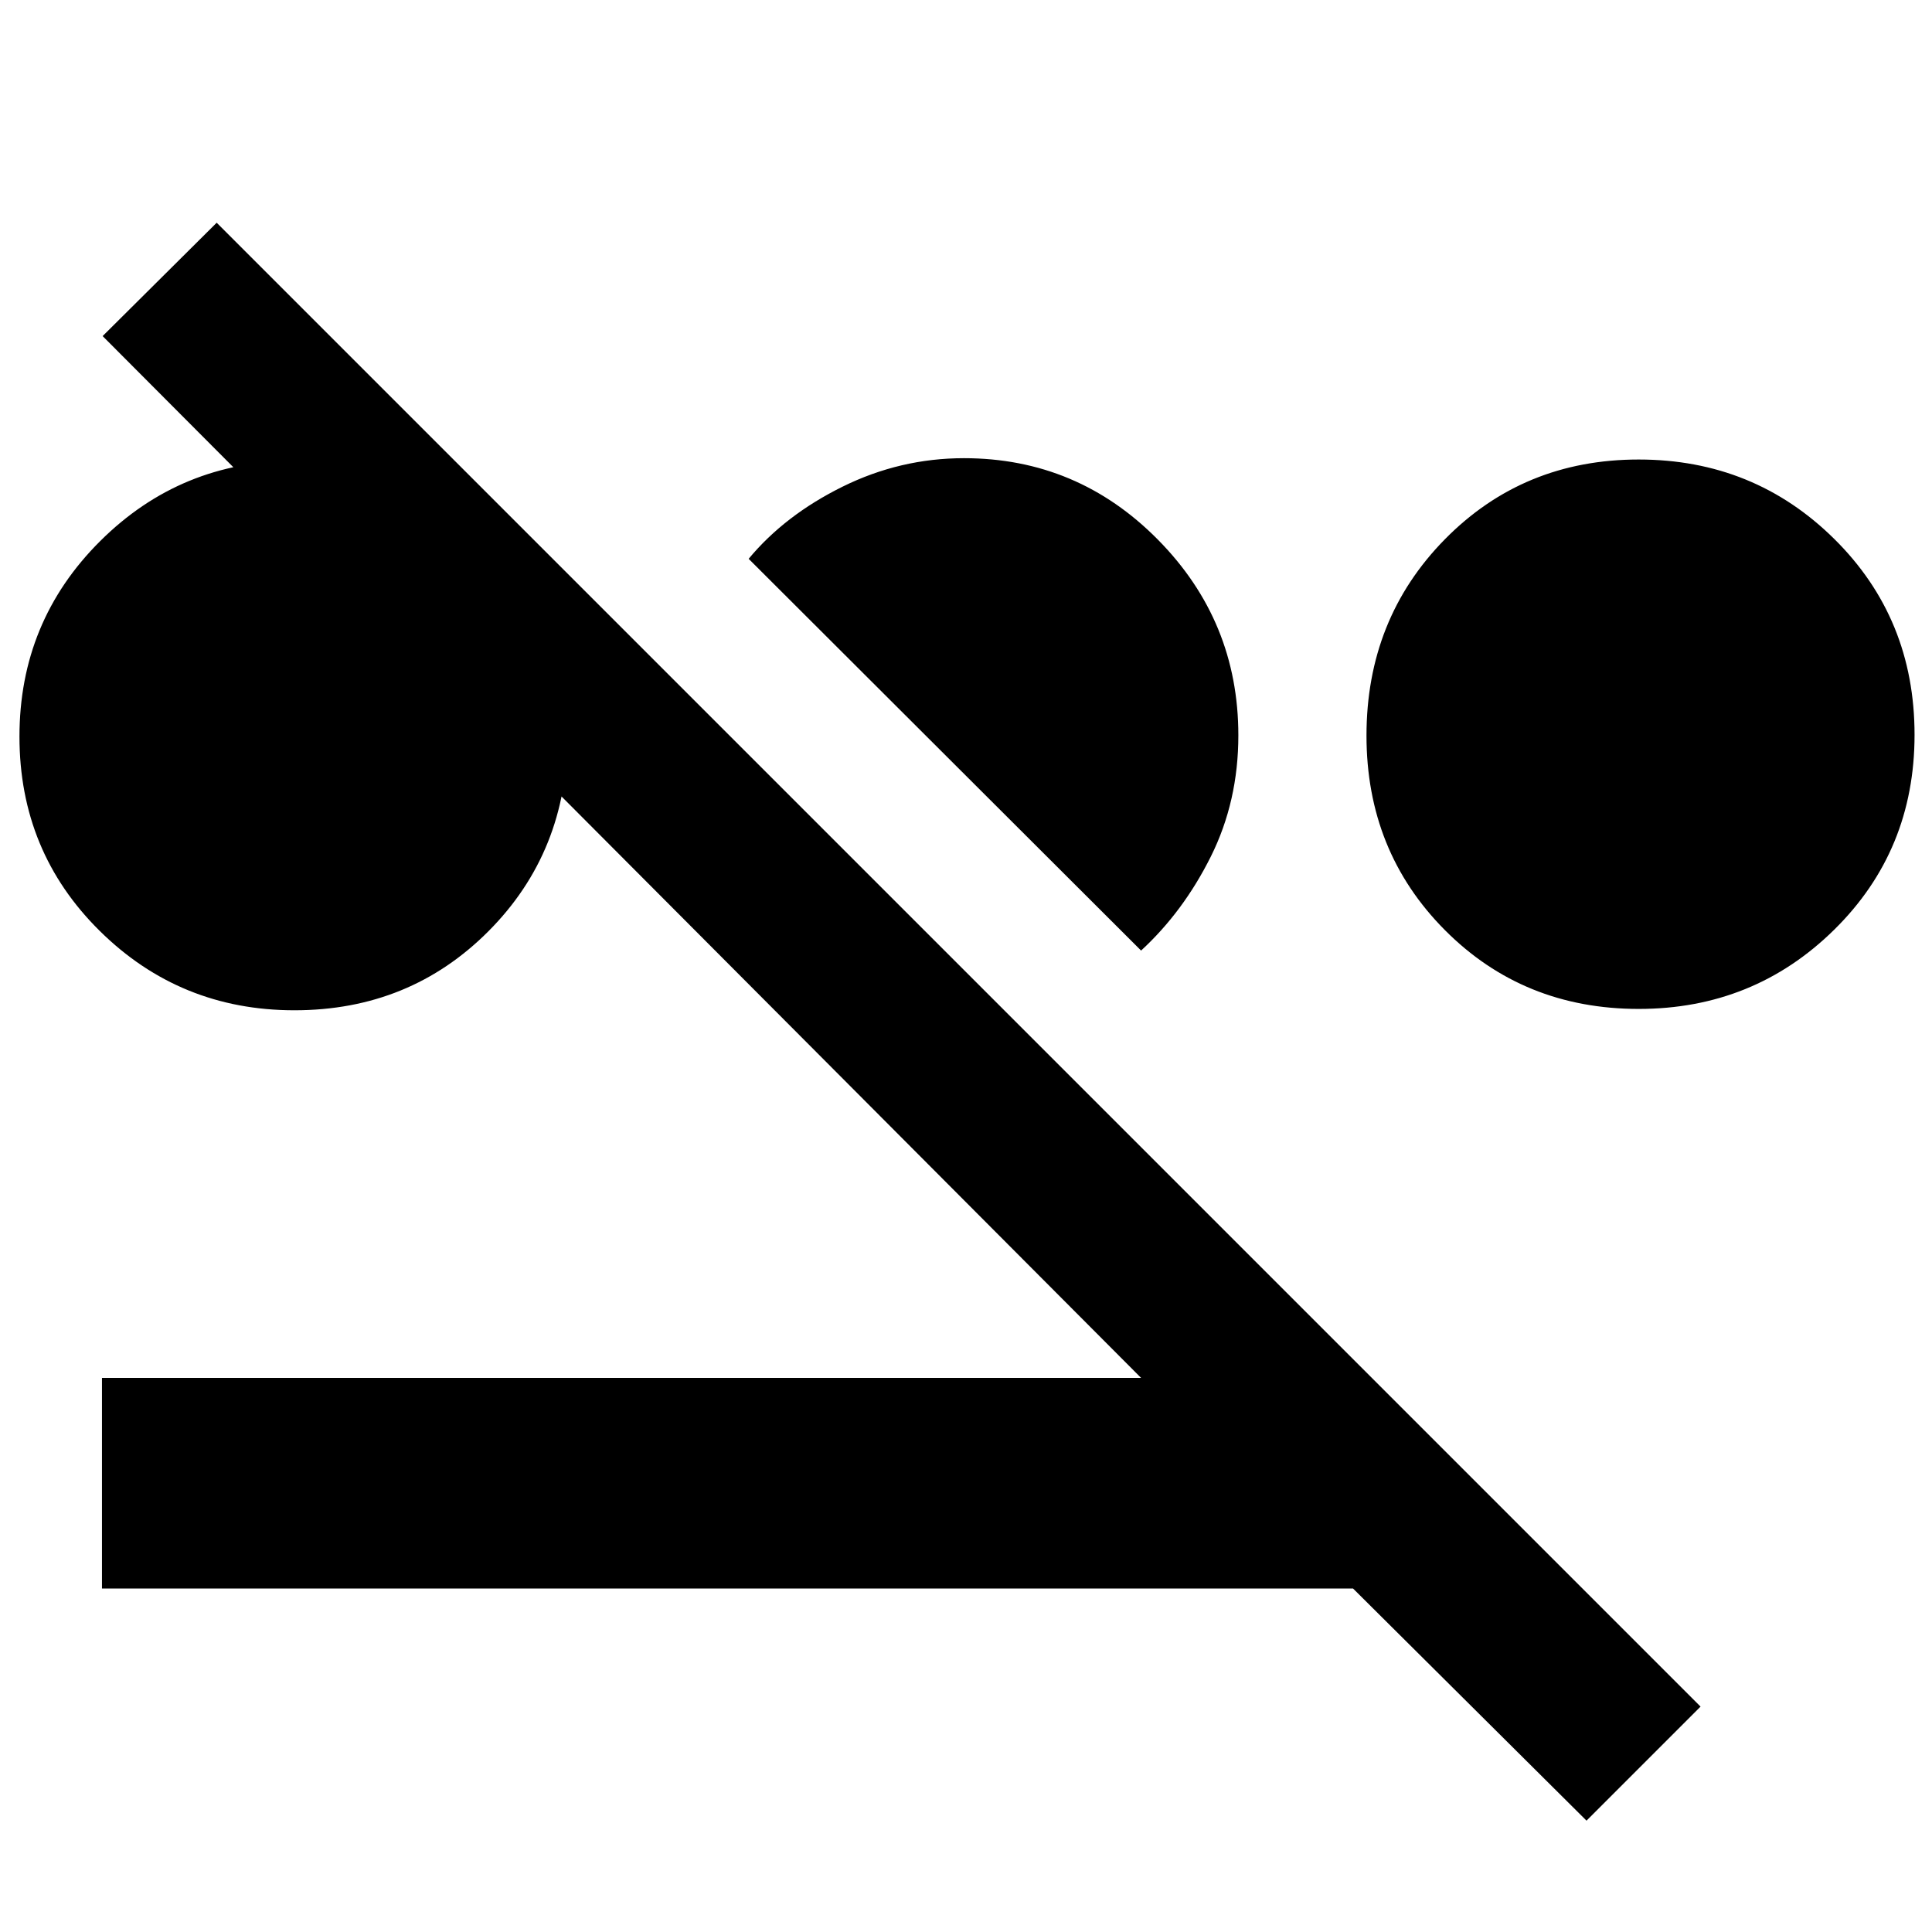<svg xmlns="http://www.w3.org/2000/svg" height="40" viewBox="0 -960 960 960" width="40"><path d="M146.29-458q-56.8 0-96.71-39.41T9.67-594q0-57.18 40.06-97.09Q89.8-731 146.61-731q56.81 0 96.1 39.31Q282-652.39 282-594.74q0 57.93-39.17 97.34-39.17 39.4-96.54 39.4Zm668-.67q-57.37 0-96.33-39.17T679-594.46q0-58.01 38.99-97.61t96.26-39.6q57.28 0 97.18 39.46 39.9 39.45 39.9 97.32 0 57.58-39.97 96.9-39.97 39.32-97.07 39.32Zm-247.29-29L372-682.33q18-21.67 46.65-35.84 28.66-14.16 60.35-14.16 56.36 0 96.35 40.47 39.98 40.47 39.98 97.25 0 32.79-13.66 60.2Q588-507 567-487.67ZM788.33-55.33l-116-115.34H50.67v-104.66H567L51-793l56.67-56.33L845-112l-56.67 56.67Z"/></svg>